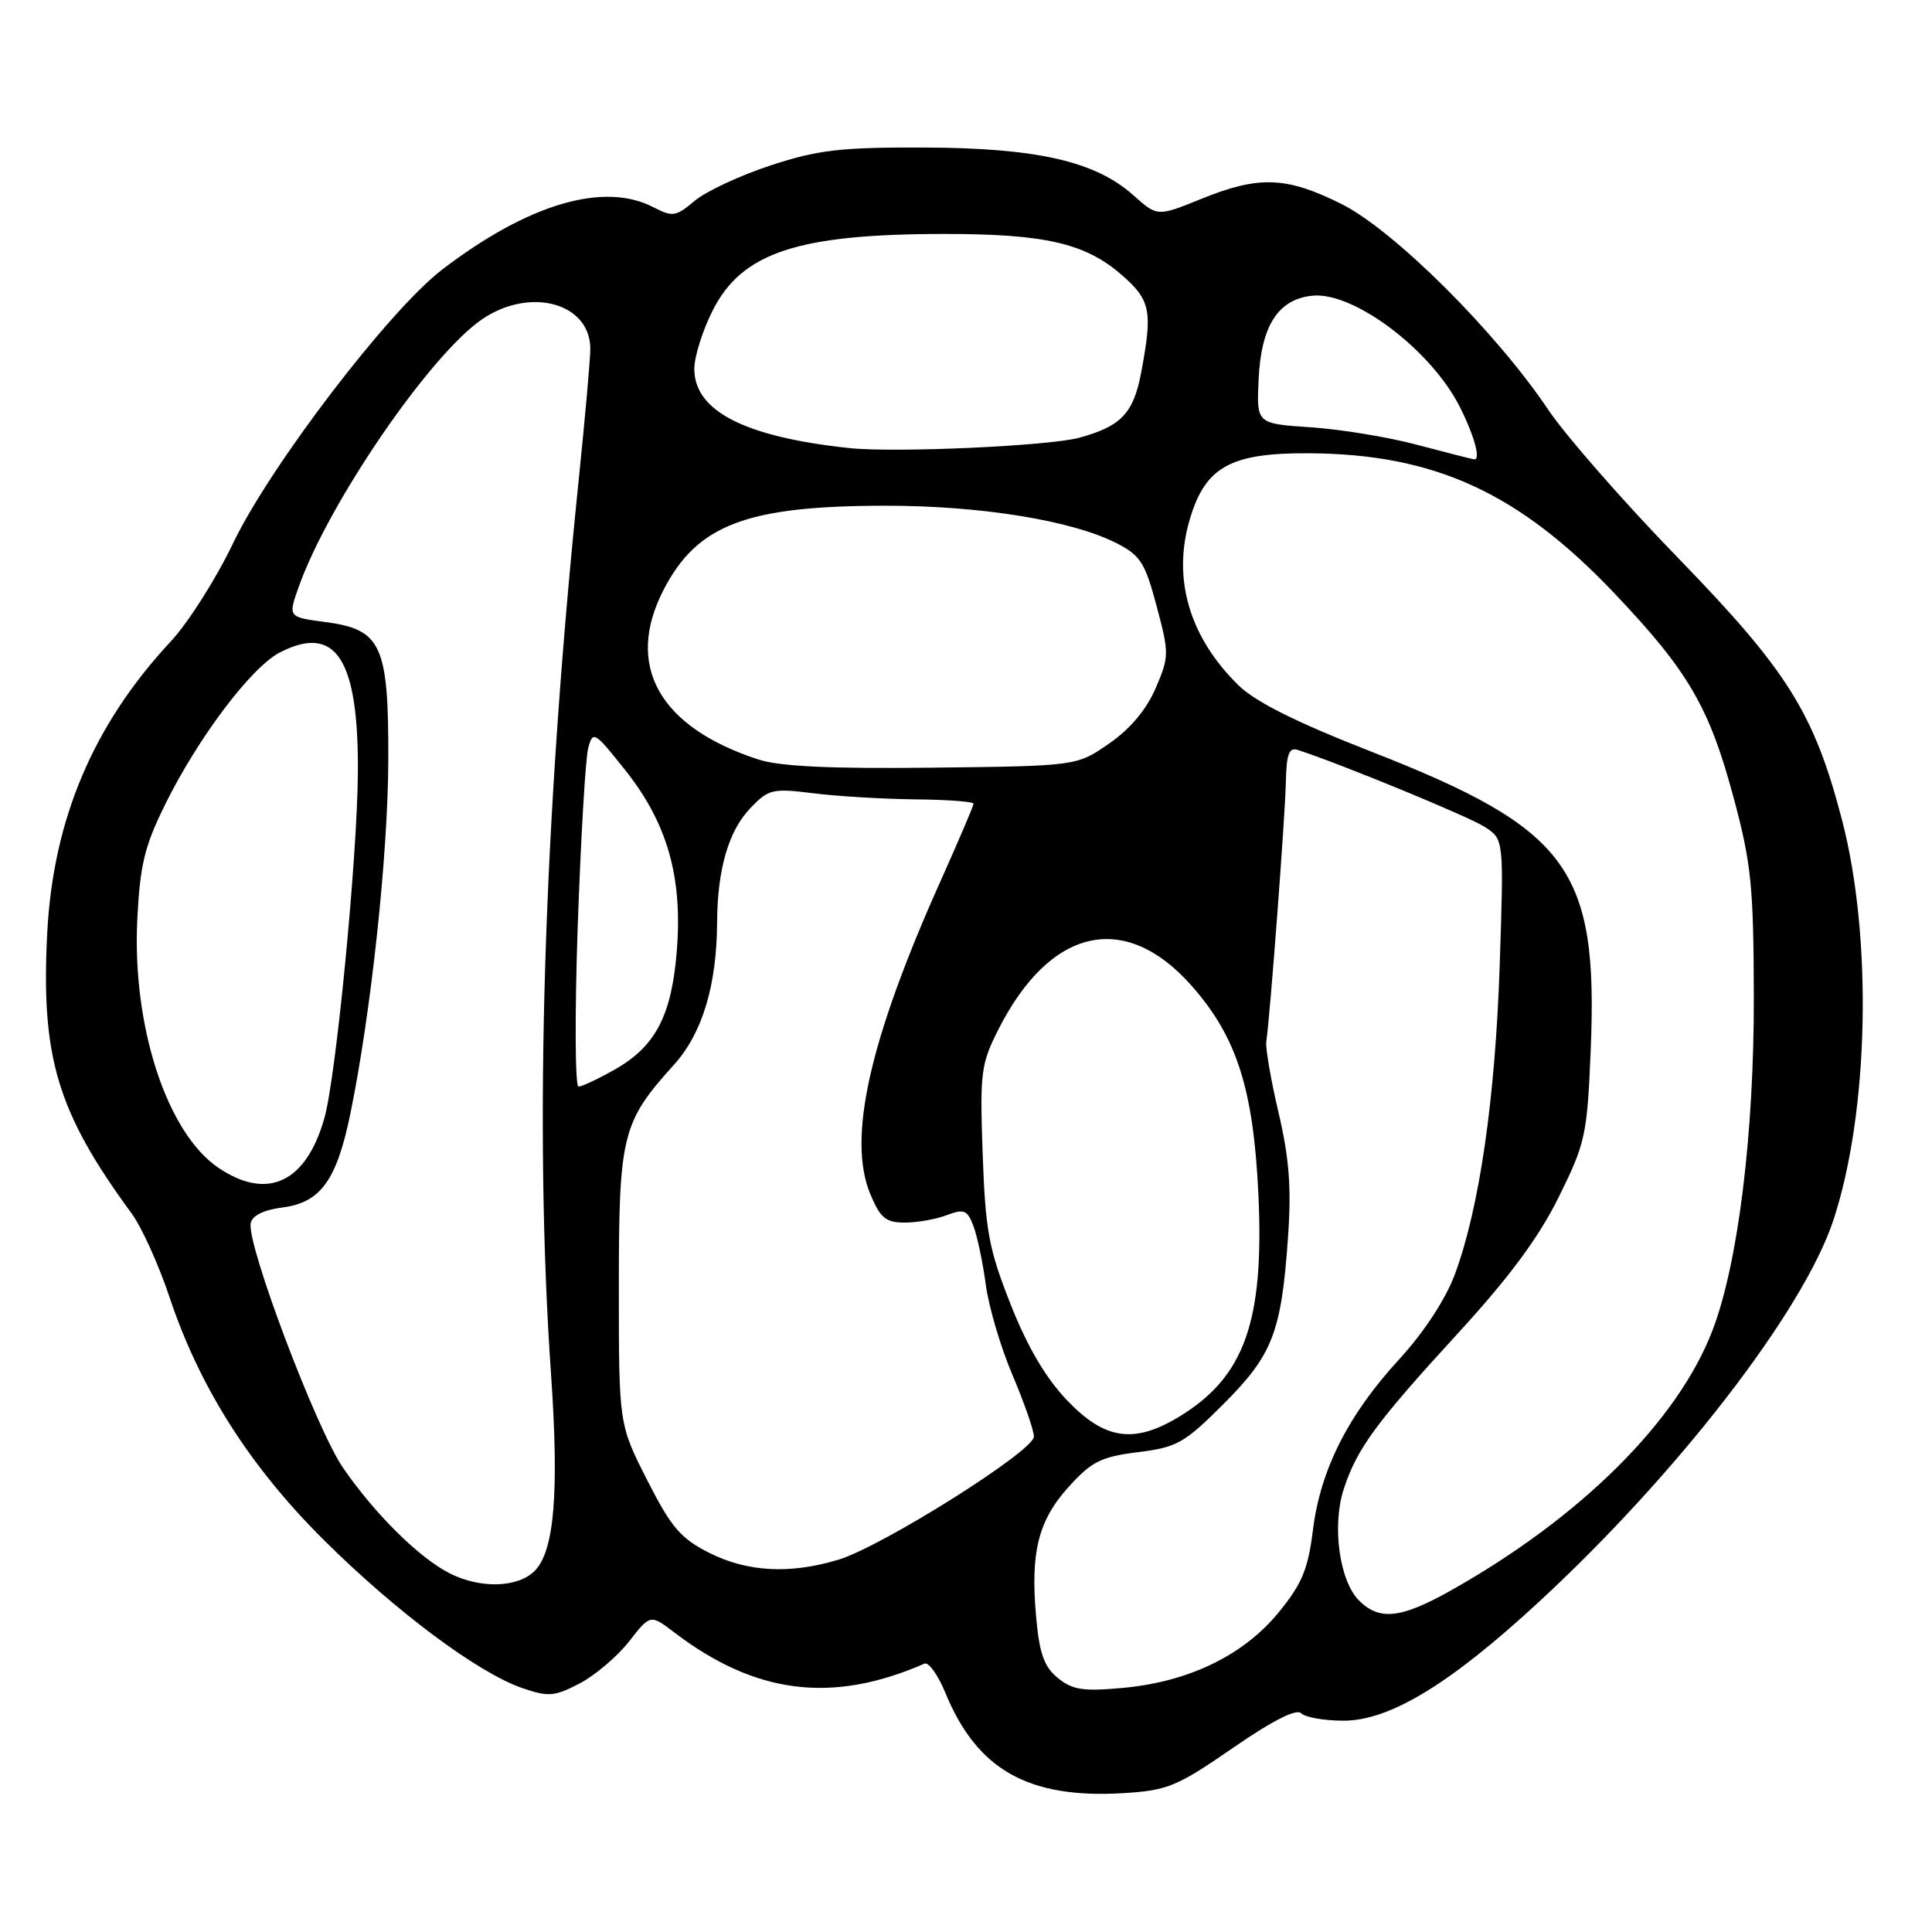 <?xml version="1.0" encoding="UTF-8" standalone="no"?>
<!DOCTYPE svg PUBLIC "-//W3C//DTD SVG 1.1//EN" "http://www.w3.org/Graphics/SVG/1.1/DTD/svg11.dtd" >
<svg xmlns="http://www.w3.org/2000/svg" xmlns:xlink="http://www.w3.org/1999/xlink" version="1.1" viewBox="0 0 256 256">
 <g >
 <path fill="currentColor"
d=" M 163.35 231.62 C 168.64 227.97 171.78 226.38 172.42 227.02 C 172.96 227.56 175.48 228.00 178.02 228.00 C 184.14 228.00 192.12 223.16 203.89 212.28 C 222.27 195.31 238.94 173.71 242.91 161.74 C 247.64 147.51 248.15 124.28 244.08 108.66 C 240.39 94.50 236.90 88.92 222.42 74.00 C 215.21 66.58 207.44 57.71 205.15 54.29 C 198.20 43.94 184.70 30.51 177.77 27.04 C 170.45 23.38 166.81 23.25 159.16 26.36 C 153.36 28.71 153.36 28.71 150.20 25.89 C 145.15 21.37 137.41 19.60 122.50 19.55 C 111.38 19.51 108.44 19.85 102.13 21.91 C 98.08 23.24 93.55 25.35 92.05 26.61 C 89.55 28.71 89.13 28.78 86.56 27.45 C 80.00 24.05 69.95 27.02 58.58 35.73 C 51.55 41.11 35.77 61.77 30.88 71.99 C 28.65 76.66 24.94 82.51 22.63 84.99 C 12.37 96.00 7.04 108.57 6.26 123.59 C 5.40 140.08 7.59 147.37 17.45 160.80 C 18.78 162.62 21.03 167.59 22.45 171.85 C 26.44 183.82 33.09 194.30 42.90 204.05 C 52.44 213.53 63.33 221.66 69.21 223.68 C 72.65 224.87 73.46 224.80 76.78 223.08 C 78.83 222.01 81.78 219.51 83.34 217.52 C 86.17 213.89 86.17 213.89 89.34 216.30 C 100.11 224.51 110.28 225.78 122.50 220.44 C 123.05 220.20 124.30 221.95 125.27 224.32 C 129.47 234.53 136.28 238.36 148.88 237.60 C 154.70 237.24 155.95 236.73 163.35 231.62 Z  M 140.18 222.35 C 138.36 220.87 137.73 219.13 137.30 214.33 C 136.51 205.70 137.56 201.49 141.61 197.01 C 144.64 193.66 145.89 193.03 150.78 192.42 C 155.96 191.78 156.94 191.22 162.13 186.03 C 168.64 179.52 169.79 176.54 170.67 163.92 C 171.13 157.37 170.83 153.45 169.41 147.42 C 168.39 143.06 167.66 138.82 167.79 138.00 C 168.27 134.91 170.28 108.31 170.38 103.70 C 170.46 99.89 170.80 98.99 171.99 99.38 C 177.64 101.21 194.70 108.23 196.76 109.58 C 199.27 111.22 199.27 111.22 198.72 127.86 C 198.13 145.63 196.02 160.15 192.76 168.90 C 191.53 172.19 188.67 176.55 185.42 180.09 C 178.64 187.46 174.96 194.74 173.97 202.74 C 173.32 207.95 172.52 209.88 169.41 213.67 C 164.78 219.33 157.54 222.84 148.85 223.65 C 143.54 224.14 142.12 223.93 140.18 222.35 Z  M 180.07 212.07 C 177.48 209.48 176.47 202.15 178.05 197.32 C 179.81 191.93 182.32 188.51 193.22 176.63 C 200.01 169.22 203.88 163.99 206.54 158.62 C 210.09 151.44 210.31 150.41 210.78 139.08 C 211.77 115.09 207.89 109.84 181.64 99.57 C 171.79 95.72 166.36 93.01 164.11 90.81 C 157.59 84.42 155.31 76.68 157.66 68.79 C 159.72 61.84 163.07 59.99 173.50 60.06 C 190.14 60.17 201.27 65.29 213.96 78.66 C 223.74 88.97 226.50 93.70 229.74 105.80 C 232.04 114.36 232.36 117.45 232.39 132.00 C 232.43 150.22 230.31 167.41 226.92 176.27 C 222.32 188.28 209.47 201.06 192.26 210.74 C 185.62 214.47 182.78 214.78 180.07 212.07 Z  M 59.50 208.43 C 55.45 206.34 49.64 200.57 45.46 194.50 C 41.91 189.35 32.68 164.90 33.22 162.08 C 33.41 161.07 34.93 160.32 37.41 160.00 C 42.49 159.35 44.62 156.40 46.44 147.50 C 49.17 134.16 51.39 113.44 51.45 100.96 C 51.51 85.45 50.59 83.41 43.09 82.42 C 38.17 81.77 38.17 81.77 39.56 77.82 C 43.50 66.67 57.04 46.91 63.93 42.27 C 70.29 37.98 78.18 40.15 78.22 46.19 C 78.23 47.46 77.52 55.47 76.64 64.00 C 72.02 108.96 70.76 149.65 73.01 182.00 C 74.10 197.77 73.46 205.54 70.84 208.16 C 68.59 210.41 63.56 210.53 59.50 208.43 Z  M 93.96 205.75 C 90.18 203.84 88.93 202.38 85.75 196.11 C 82.00 188.73 82.00 188.73 82.00 170.57 C 82.00 150.38 82.41 148.71 89.30 141.09 C 93.06 136.93 94.98 130.58 95.02 122.20 C 95.06 115.17 96.54 110.09 99.42 107.09 C 101.83 104.56 102.36 104.44 107.75 105.11 C 110.91 105.51 116.99 105.87 121.25 105.92 C 125.51 105.96 129.00 106.22 129.00 106.49 C 129.00 106.77 127.03 111.38 124.63 116.74 C 115.17 137.85 112.25 150.88 115.33 158.25 C 116.65 161.40 117.38 162.00 119.88 162.00 C 121.53 162.00 124.04 161.56 125.46 161.01 C 127.74 160.15 128.18 160.33 128.99 162.47 C 129.50 163.82 130.23 167.30 130.62 170.21 C 131.00 173.12 132.59 178.51 134.16 182.20 C 135.72 185.88 137.00 189.55 137.00 190.36 C 137.00 192.26 116.87 204.93 111.09 206.67 C 104.66 208.61 99.03 208.31 93.96 205.75 Z  M 141.44 185.60 C 138.57 182.60 136.17 178.53 133.92 172.85 C 131.02 165.50 130.57 163.11 130.21 152.91 C 129.83 142.11 129.97 141.00 132.29 136.41 C 139.17 122.84 149.10 120.62 157.94 130.67 C 163.89 137.42 166.08 144.30 166.74 158.20 C 167.54 175.11 164.91 182.48 156.21 187.74 C 150.26 191.34 146.41 190.78 141.44 185.60 Z  M 28.96 154.75 C 22.14 150.16 17.51 136.04 18.19 121.91 C 18.54 114.68 19.14 112.17 21.83 106.70 C 26.21 97.80 33.27 88.43 37.07 86.46 C 44.51 82.62 47.54 87.32 47.42 102.50 C 47.32 113.88 44.53 142.68 42.99 148.13 C 40.58 156.70 35.44 159.12 28.96 154.75 Z  M 76.55 122.78 C 76.96 111.12 77.58 100.47 77.94 99.13 C 78.56 96.80 78.77 96.92 82.81 102.00 C 88.38 108.99 90.43 116.08 89.70 125.73 C 89.04 134.50 86.91 138.64 81.44 141.73 C 79.27 142.96 77.12 143.97 76.66 143.98 C 76.20 143.99 76.15 134.45 76.55 122.78 Z  M 100.50 100.64 C 87.35 96.36 82.77 88.21 87.90 78.21 C 92.36 69.52 98.89 67.03 117.29 67.01 C 129.96 67.00 142.03 68.96 147.96 71.98 C 151.10 73.58 151.74 74.58 153.26 80.32 C 154.93 86.58 154.93 87.00 153.13 91.19 C 151.92 94.01 149.76 96.59 146.97 98.52 C 142.68 101.50 142.68 101.50 123.59 101.72 C 110.08 101.88 103.33 101.56 100.50 100.64 Z  M 187.70 58.92 C 183.96 57.92 177.66 56.89 173.70 56.62 C 166.50 56.14 166.50 56.14 166.77 50.32 C 167.09 43.17 169.36 39.63 173.91 39.18 C 179.37 38.64 189.58 46.33 193.41 53.87 C 195.35 57.69 196.26 61.02 195.32 60.86 C 194.87 60.79 191.44 59.91 187.70 58.92 Z  M 112.50 59.37 C 98.69 57.89 92.00 54.47 92.00 48.88 C 92.00 47.26 93.10 43.76 94.45 41.11 C 98.33 33.44 105.75 31.00 125.19 31.00 C 138.43 31.00 143.77 32.23 148.55 36.36 C 152.48 39.76 152.76 41.15 151.20 49.42 C 150.19 54.75 148.55 56.48 143.06 57.99 C 139.06 59.10 118.57 60.02 112.50 59.37 Z "/>
</g>
</svg>
